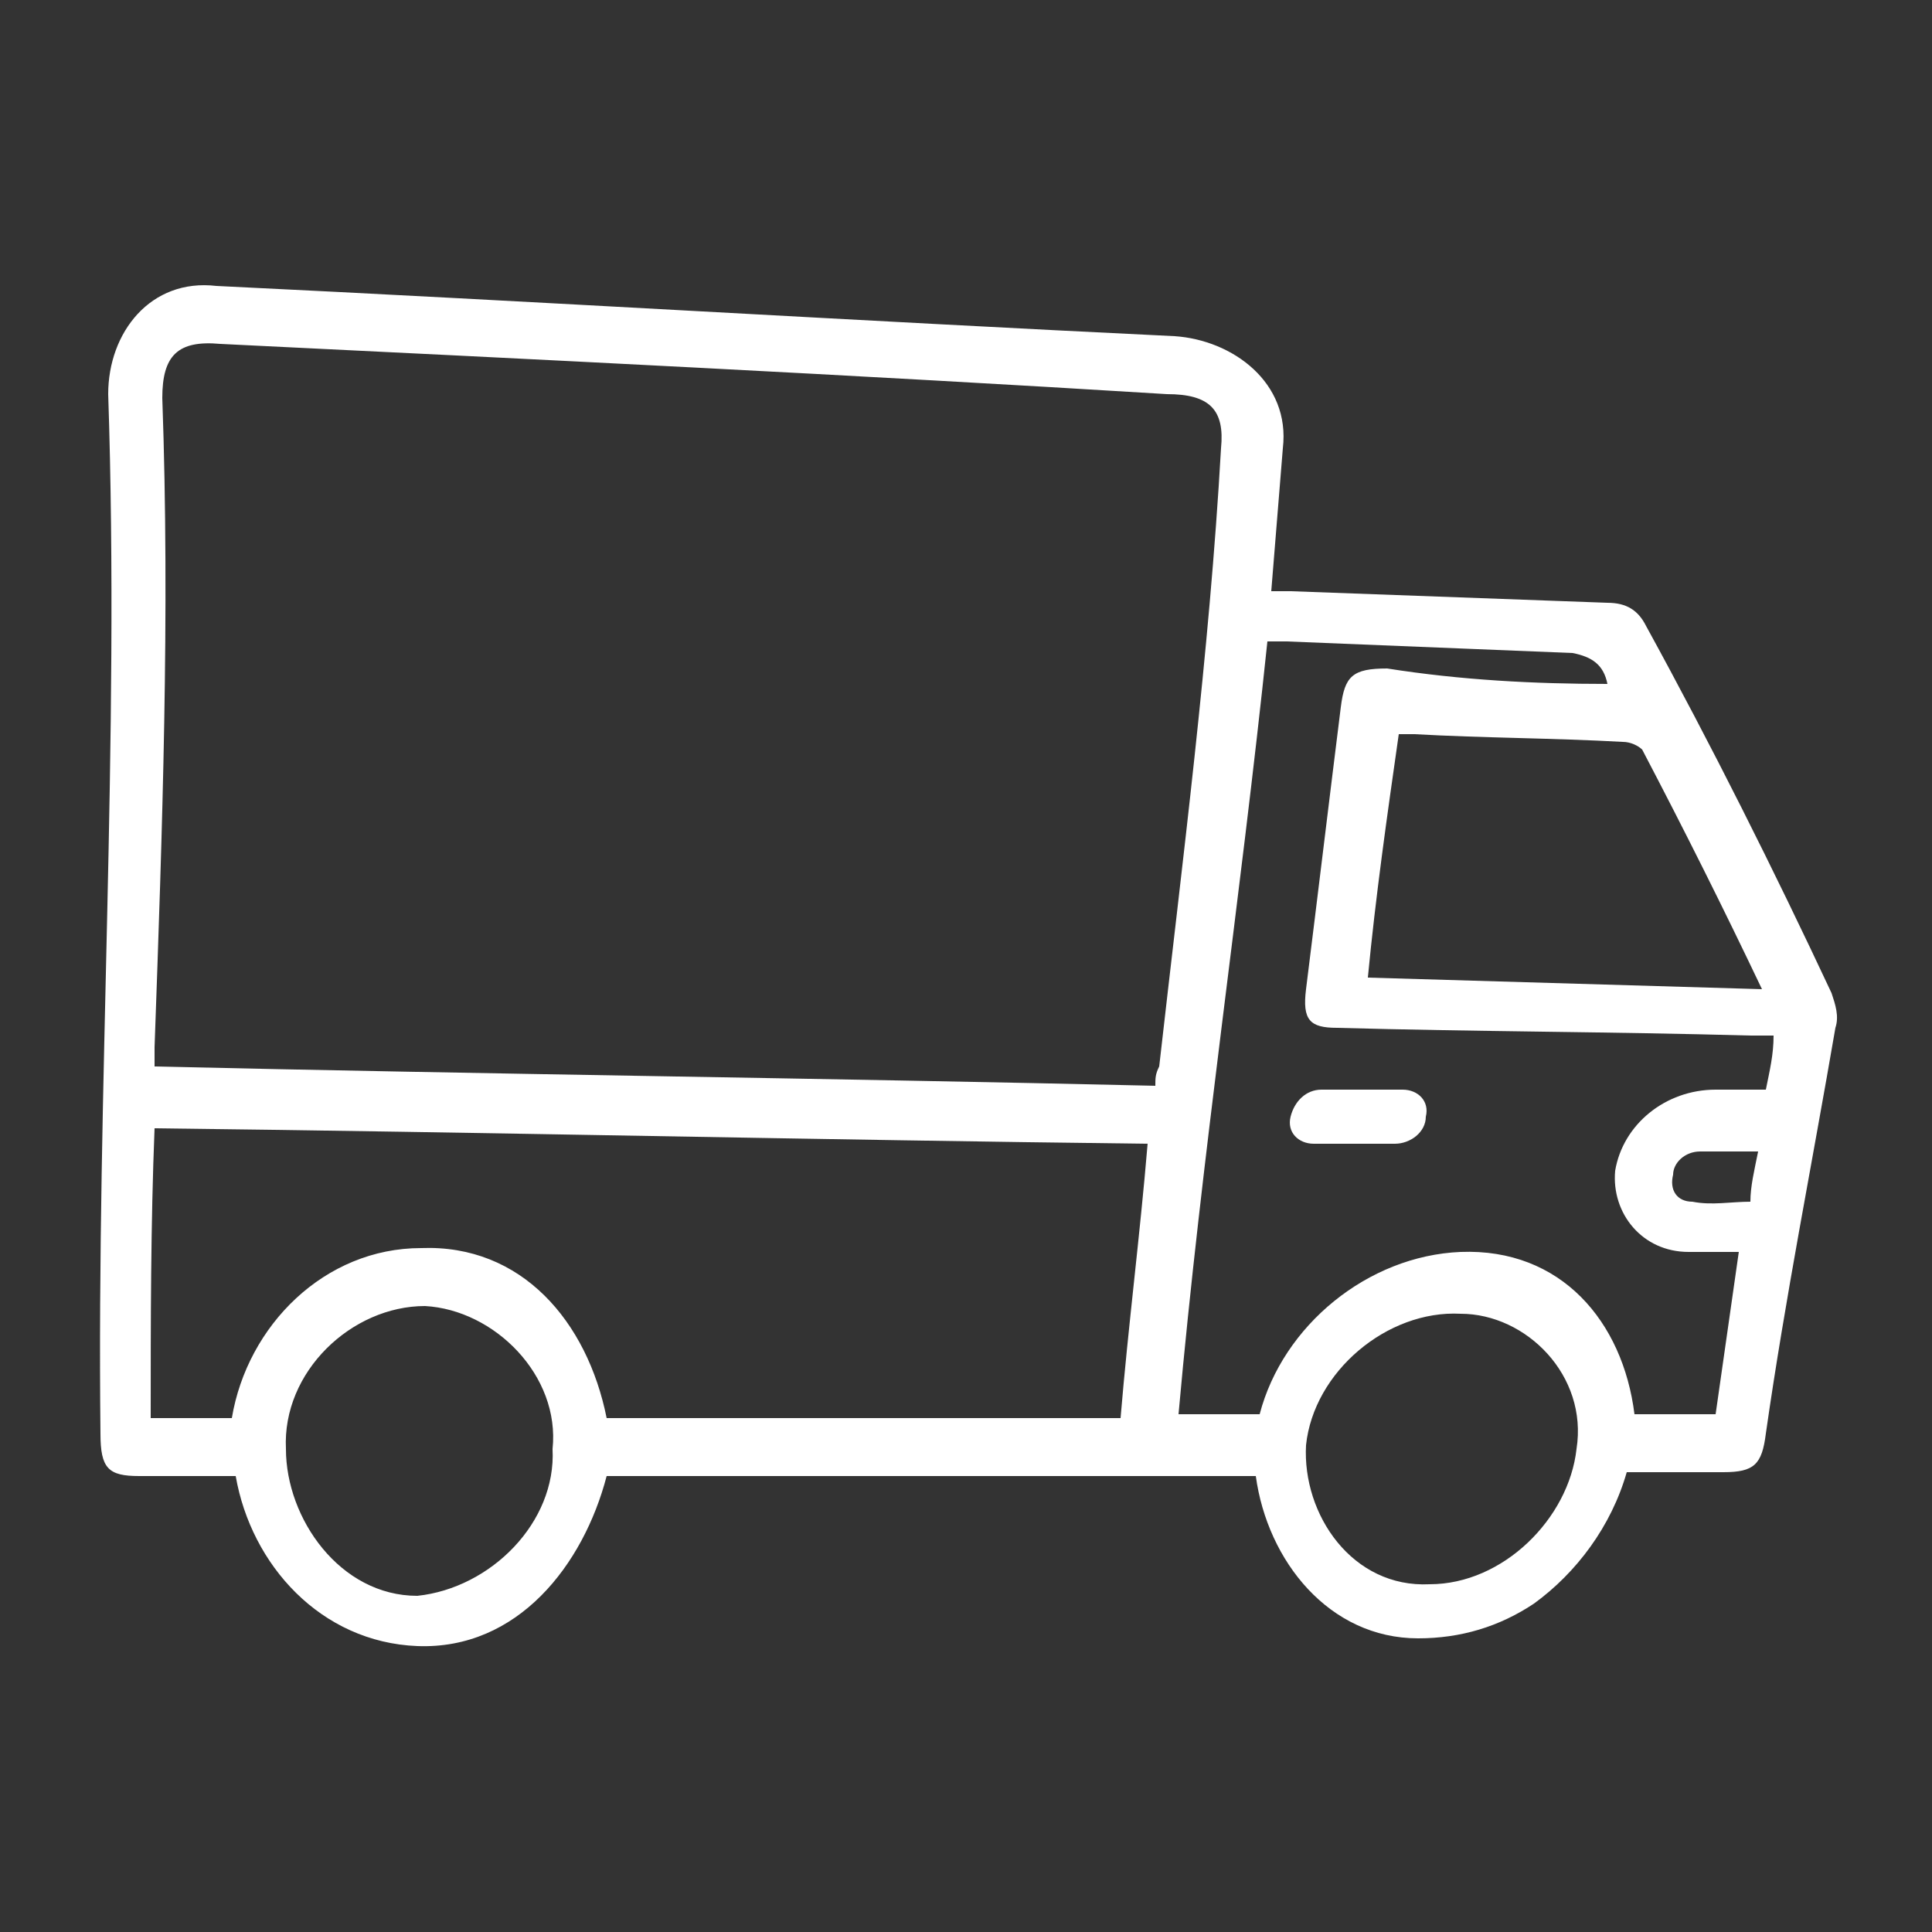 <?xml version="1.0" encoding="utf-8"?>
<!-- Generator: Adobe Illustrator 23.0.0, SVG Export Plug-In . SVG Version: 6.00 Build 0)  -->
<svg version="1.0" id="Layer_1" xmlns="http://www.w3.org/2000/svg" xmlns:xlink="http://www.w3.org/1999/xlink" x="0px" y="0px"
	 viewBox="0 0 50 50" enable-background="new 0 0 50 50" xml:space="preserve">
<rect x="0" y="0" width="50" height="50" fill="#333333" stroke="none"/>
<path fill="#FFFFFF" d="M15.7,38.2c-0.6,2.3-2.3,4.5-4.9,4.4c-2.5-0.1-4.3-2.1-4.7-4.4c-0.8,0-1.7,0-2.5,0c-0.8,0-1-0.2-1-1.1
	c-0.1-9,0.5-17.9,0.2-26.9c0-1.6,1.1-3,2.8-2.8c8.3,0.4,16.5,0.9,24.8,1.3c1.5,0.1,3,1.2,2.8,2.9c-0.1,1.2-0.2,2.5-0.3,3.7
	c0.2,0,0.3,0,0.5,0c2.7,0.1,5.5,0.2,8.2,0.3c0.5,0,0.8,0.2,1,0.6c1.7,3.1,3.3,6.3,4.8,9.5c0.1,0.3,0.2,0.6,0.1,0.9
	c-0.6,3.5-1.3,7-1.8,10.5c-0.1,0.8-0.3,1-1.1,1c-0.8,0-1.7,0-2.5,0c-0.4,1.4-1.3,2.6-2.4,3.4c-0.9,0.6-1.9,0.9-3,0.9
	c-2.3,0-3.9-2-4.2-4.2C26.8,38.2,21.3,38.2,15.7,38.2z M4,27.6c8.6,0.2,17.3,0.3,25.9,0.5c0-0.2,0-0.3,0.1-0.5
	c0.6-5.3,1.3-10.7,1.6-16c0.1-1-0.3-1.4-1.4-1.4C22.1,9.7,13.9,9.3,5.7,8.9c-1.1-0.1-1.5,0.3-1.5,1.4C4.4,15.9,4.2,21.5,4,27.1
	C4,27.3,4,27.5,4,27.6z M15.7,36.7c4.4,0,8.8,0,13.3,0c0.2-2.4,0.5-4.7,0.7-7.1c-8.6-0.1-17.1-0.3-25.7-0.4c-0.1,2.5-0.1,5-0.1,7.5
	c0.7,0,1.4,0,2.1,0c0.4-2.4,2.4-4.4,4.9-4.4C13.5,32.2,15.2,34.2,15.7,36.7z M41.6,17.7c-0.1-0.5-0.4-0.7-0.9-0.8
	c-2.5-0.1-4.9-0.2-7.4-0.3c-0.2,0-0.3,0-0.5,0c-0.7,6.7-1.7,13.3-2.3,20c0.7,0,1.4,0,2.1,0c0.6-2.3,2.8-4.1,5.2-4.2
	c2.6-0.1,4.2,1.8,4.5,4.2c0.7,0,1.4,0,2.1,0c0.2-1.4,0.4-2.8,0.6-4.2c-0.5,0-0.9,0-1.3,0c-1.2,0-2-1-1.9-2.1
	c0.2-1.2,1.3-2.1,2.6-2.1c0.4,0,0.9,0,1.3,0c0.1-0.5,0.2-0.9,0.2-1.4c-0.2,0-0.4,0-0.6,0c-3.6-0.1-7.1-0.1-10.7-0.2
	c-0.7,0-0.9-0.2-0.8-1c0.3-2.4,0.6-4.9,0.9-7.3c0.1-0.8,0.3-1,1.2-1C37.8,17.6,39.7,17.7,41.6,17.7z M45.6,25.6
	c-1-2.1-2-4.1-3.1-6.2c-0.1-0.1-0.3-0.2-0.5-0.2c-1.8-0.1-3.6-0.1-5.4-0.2c-0.1,0-0.3,0-0.4,0c-0.3,2.1-0.6,4.2-0.8,6.3
	C38.8,25.4,42.2,25.5,45.6,25.6z M14.3,37.5c0.2-1.9-1.5-3.6-3.3-3.7c-1.9,0-3.7,1.7-3.6,3.7c0,1.8,1.4,3.8,3.4,3.8
	C12.7,41.1,14.4,39.4,14.3,37.5z M33.8,37.4C33.7,39.2,35,41.1,37,41c1.9,0,3.6-1.7,3.8-3.5c0.3-1.9-1.3-3.5-3-3.5
	C35.9,33.9,34,35.5,33.8,37.4z M45.5,29.8c-0.5,0-1,0-1.5,0c-0.4,0-0.7,0.3-0.7,0.6c-0.1,0.4,0.1,0.7,0.5,0.7c0.5,0.1,1,0,1.5,0
	C45.3,30.7,45.4,30.3,45.5,29.8z"/>
<path fill="#FFFFFF" d="M35.3,28.2c0.3,0,0.7,0,1,0c0.4,0,0.7,0.3,0.6,0.7c0,0.4-0.4,0.7-0.8,0.7c-0.7,0-1.4,0-2.1,0
	c-0.4,0-0.7-0.3-0.6-0.7c0.1-0.4,0.4-0.7,0.8-0.7C34.6,28.2,35,28.2,35.3,28.2z"/>
</svg>
